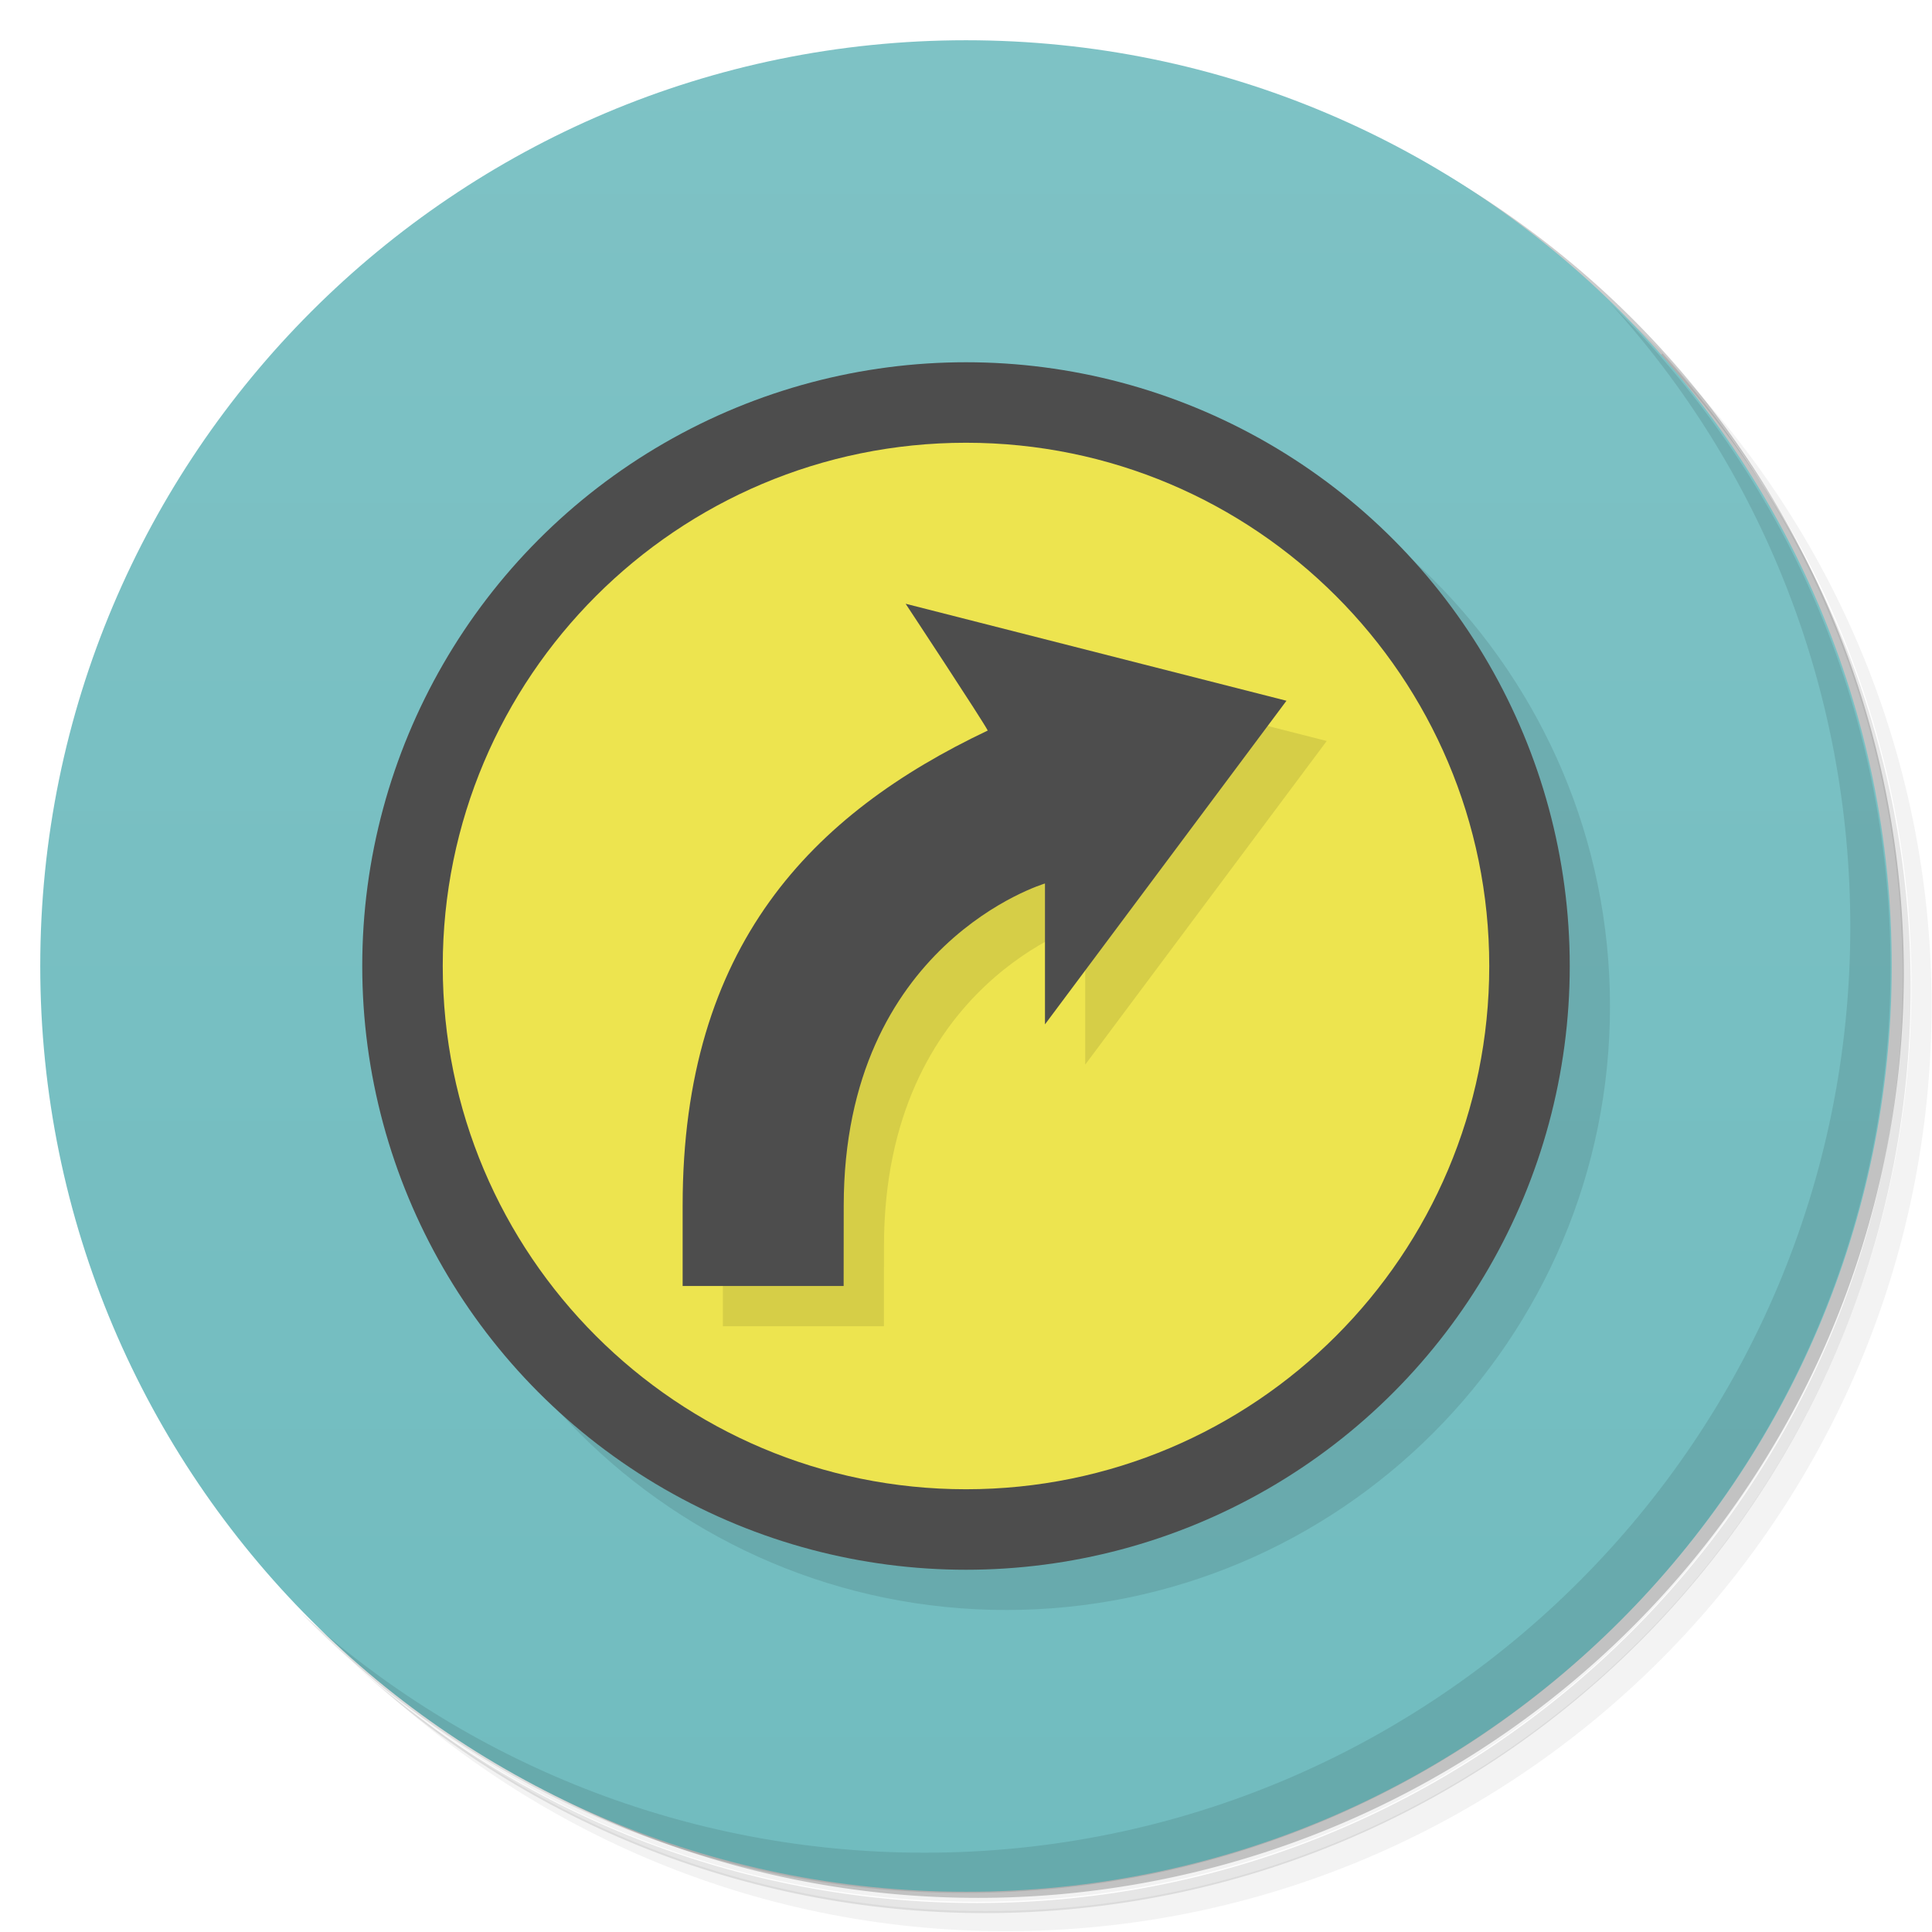 <svg version="1.1" viewBox="0 0 48 48" xmlns="http://www.w3.org/2000/svg">
 <defs>
  <linearGradient id="bg" x1="1" x2="47" gradientTransform="matrix(0 -1 1 0 -1.5e-6 48)" gradientUnits="userSpaceOnUse">
   <stop style="stop-color:#71bcbf" offset="0"/>
   <stop style="stop-color:#7ec2c5" offset="1"/>
  </linearGradient>
 </defs>
 <path d="m36.3 5c5.86 4.06 9.69 10.8 9.69 18.5 0 12.4-10.1 22.5-22.5 22.5-7.67 0-14.4-3.83-18.5-9.69 1.04 1.82 2.31 3.5 3.78 4.97 4.08 3.71 9.51 5.97 15.5 5.97 12.7 0 23-10.3 23-23 0-5.95-2.26-11.4-5.97-15.5-1.47-1.48-3.15-2.74-4.97-3.78zm4.97 3.78c3.85 4.11 6.22 9.64 6.22 15.7 0 12.7-10.3 23-23 23-6.08 0-11.6-2.36-15.7-6.22 4.16 4.14 9.88 6.72 16.2 6.72 12.7 0 23-10.3 23-23 0-6.34-2.58-12.1-6.72-16.2z" style="opacity:.05"/>
 <path d="m41.3 8.78c3.71 4.08 5.97 9.51 5.97 15.5 0 12.7-10.3 23-23 23-5.95 0-11.4-2.26-15.5-5.97 4.11 3.85 9.64 6.22 15.7 6.22 12.7 0 23-10.3 23-23 0-6.08-2.36-11.6-6.22-15.7z" style="opacity:.1"/>
 <path d="m31.2 2.38c8.62 3.15 14.8 11.4 14.8 21.1 0 12.4-10.1 22.5-22.5 22.5-9.71 0-18-6.14-21.1-14.8a23 23 0 0 0 44.9-7 23 23 0 0 0-16-21.9z" style="opacity:.2"/>
 <path d="m24 1c12.7 0 23 10.3 23 23s-10.3 23-23 23-23-10.3-23-23 10.3-23 23-23z" style="fill:url(#bg)"/>
 <path d="m40 7.53c3.71 4.08 5.97 9.51 5.97 15.5 0 12.7-10.3 23-23 23-5.95 0-11.4-2.26-15.5-5.97 4.18 4.29 10 6.97 16.5 6.97 12.7 0 23-10.3 23-23 0-6.46-2.68-12.3-6.97-16.5z" style="opacity:.1"/>
 <g transform="translate(1,1)" style="opacity:.1">
  <path d="m38 24c0 7.73-6.27 14-14 14s-14-6.27-14-14c0-7.73 6.27-14 14-14s14 6.27 14 14"/>
  <path d="m25 17c0 0.551-0.449 1-1 1s-1-0.449-1-1 0.449-1 1-1 1 0.449 1 1"/>
  <path transform="translate(-1,-1)" d="m25 10c-8.28 0-15 6.72-15 15s6.72 15 15 15 15-6.72 15-15-6.72-15-15-15z"/>
 </g>
 <circle cx="24" cy="24" r="15" style="fill:#4d4d4d"/>
 <path d="m24 11c-7.18 0-13 5.82-13 13s5.82 13 13 13 13-5.82 13-13-5.82-13-13-13z" style="fill:#ede44f"/>
 <path d="m23.5 16s1.94 2.94 2.04 3.15c-4.36 2.07-7.58 5.34-7.58 11.8v2h4l0.002-2c0.006-6.52 5-8 5-8v3.5l6-8.04z" style="fill-opacity:.098"/>
 <path d="m22.5 15s1.94 2.94 2.04 3.15c-4.36 2.07-7.58 5.34-7.58 11.8v2h4l0.002-2c0.006-6.52 5-8 5-8v3.5l6-8.04z" style="fill:#4d4d4d"/>
</svg>
